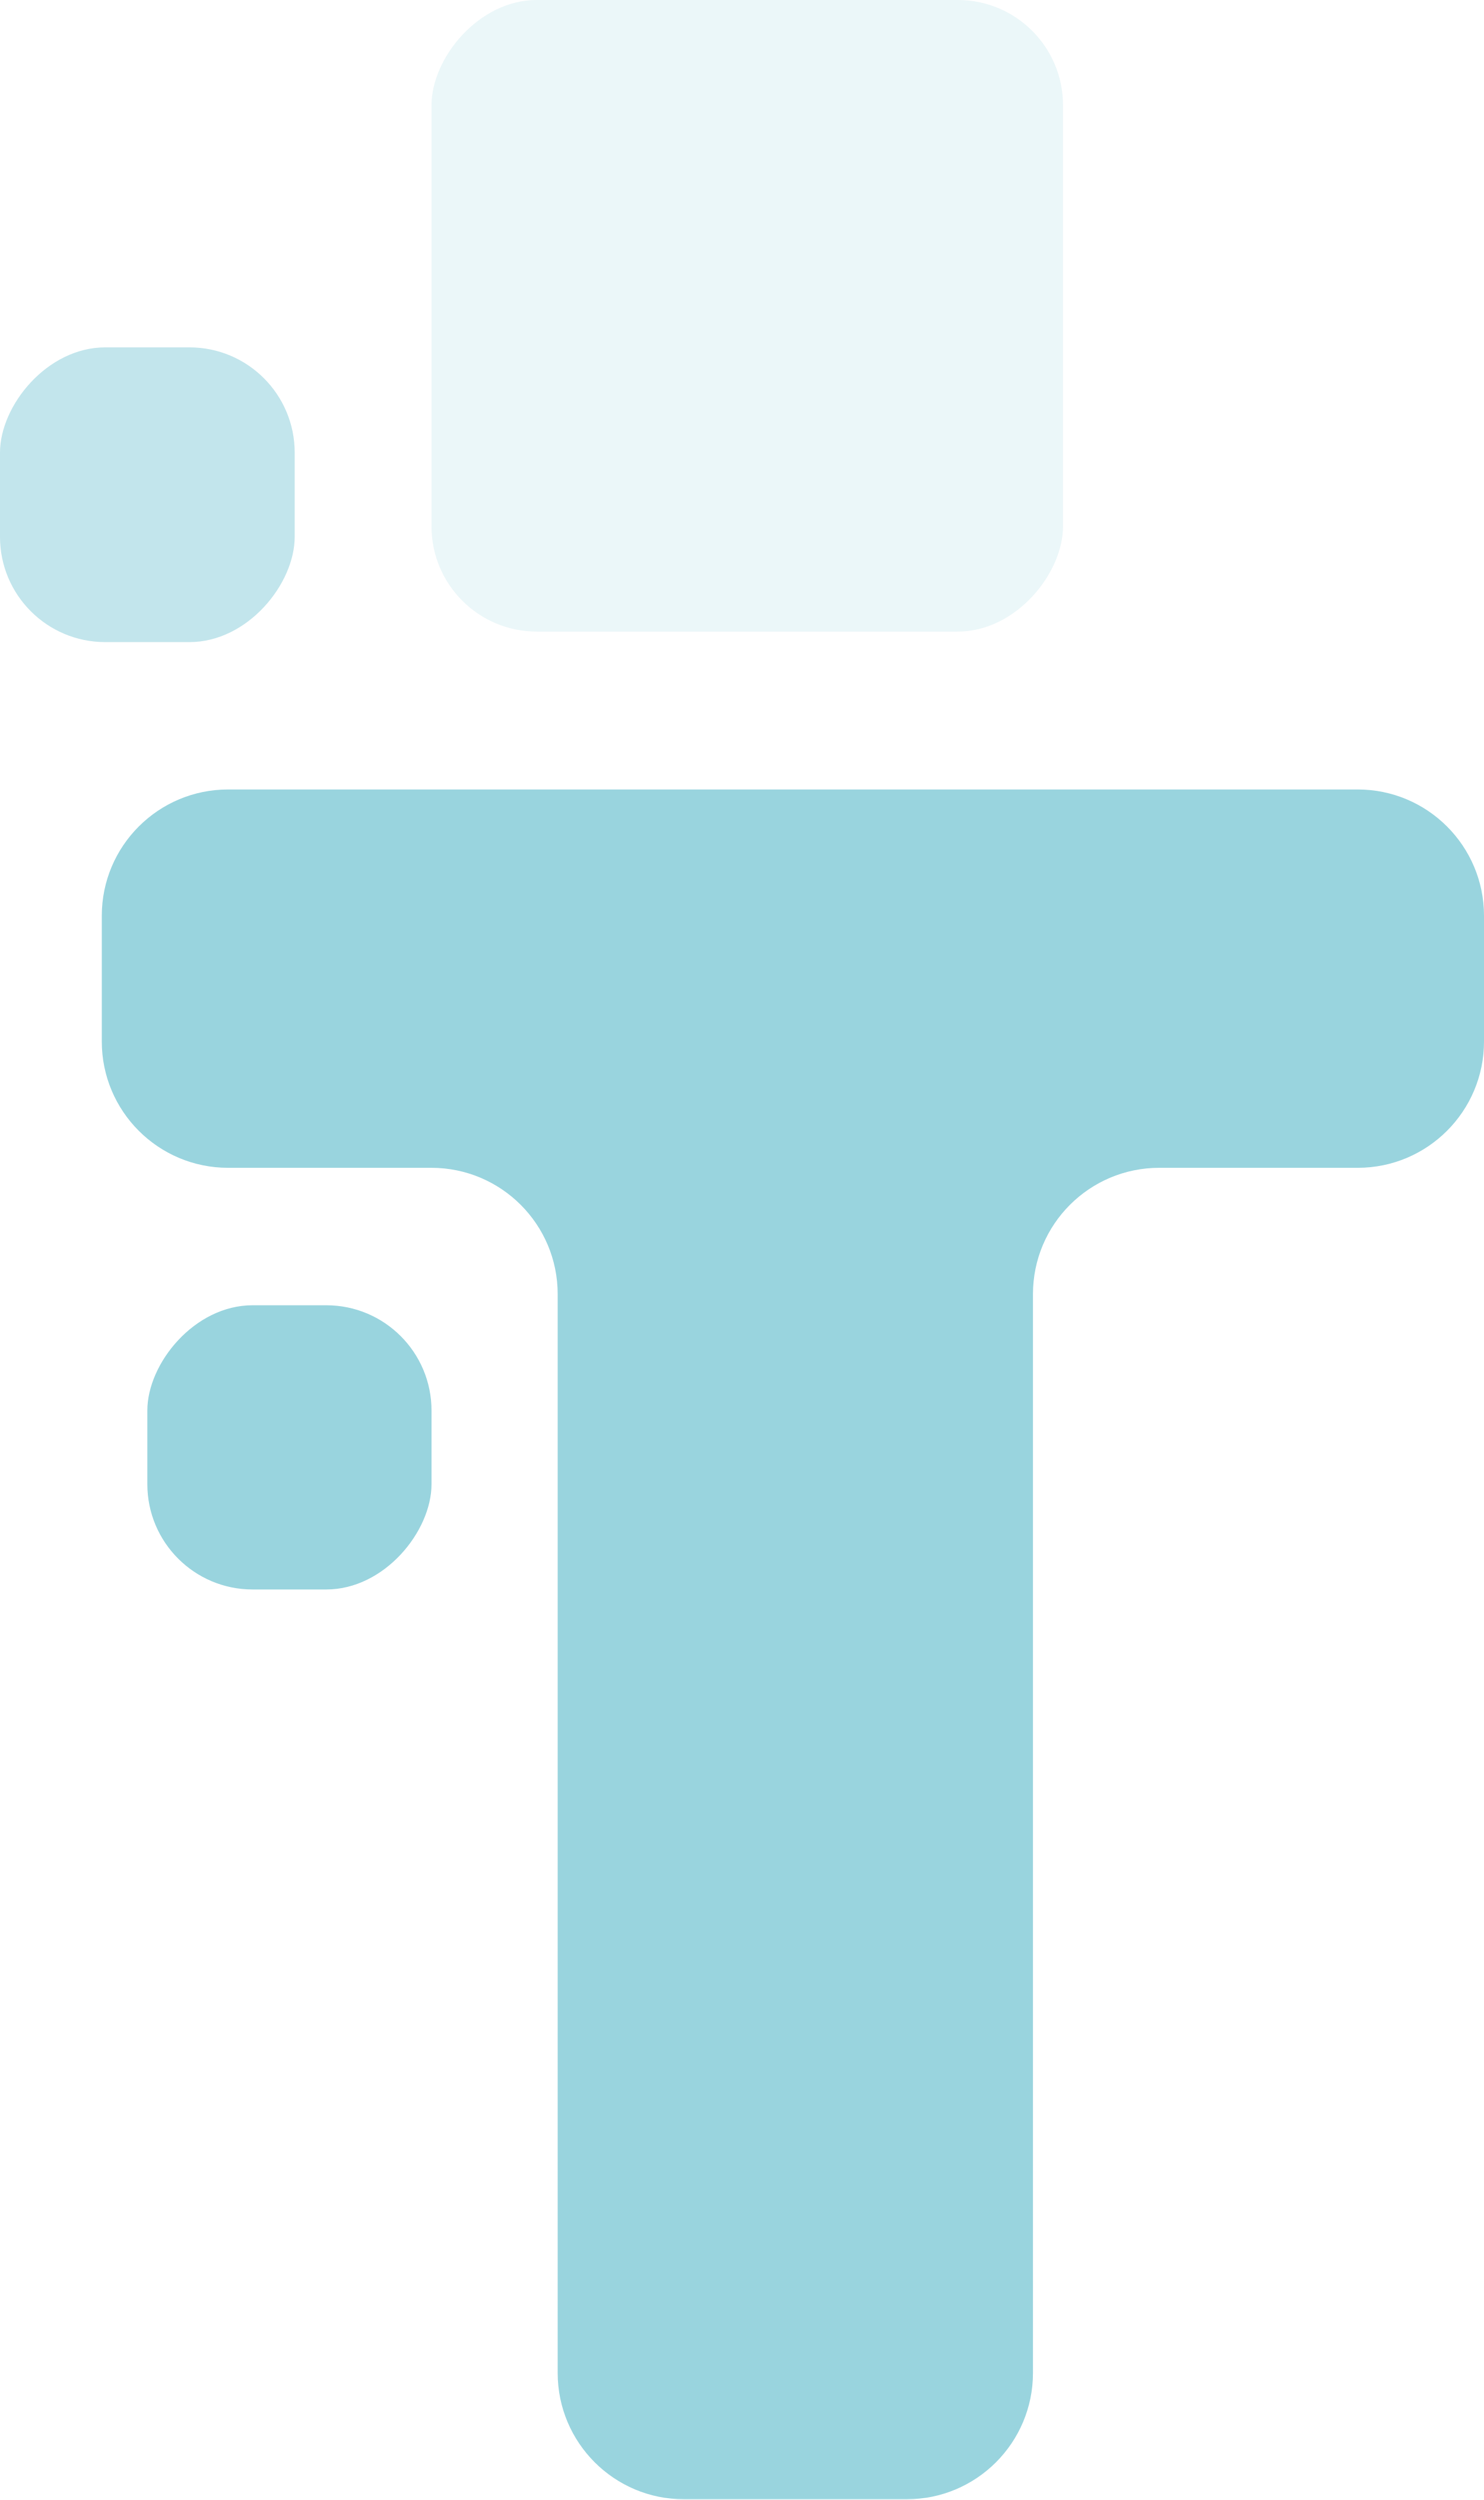 <svg width="285" height="480" viewBox="0 0 285 480" fill="none" xmlns="http://www.w3.org/2000/svg">
<g opacity="0.4">
<path d="M43.805 151.596C30.409 151.596 19.549 162.455 19.549 175.851V199.99C19.549 213.386 30.409 224.245 43.805 224.245H82.846C96.242 224.245 107.102 235.105 107.102 248.501V455.66C107.102 469.056 117.961 479.916 131.357 479.916H174.124C187.52 479.916 198.379 469.056 198.379 455.66V248.501C198.379 235.105 209.239 224.245 222.634 224.245H260.744C274.14 224.245 285 213.386 285 199.99V175.851C285 162.455 274.14 151.596 260.744 151.596H43.805Z" fill="#0093AD"/>
<rect width="54.575" height="54.575" rx="20.213" transform="matrix(-1 0 0 1 82.872 250.638)" fill="#0093AD"/>
<rect opacity="0.2" width="121.277" height="121.277" rx="20.213" transform="matrix(-1 0 0 1 204.149 0)" fill="#0093AD"/>
<rect opacity="0.6" width="56.596" height="56.596" rx="20.213" transform="matrix(-1 0 0 1 56.596 66.702)" fill="#0093AD"/>
</g>
</svg>
